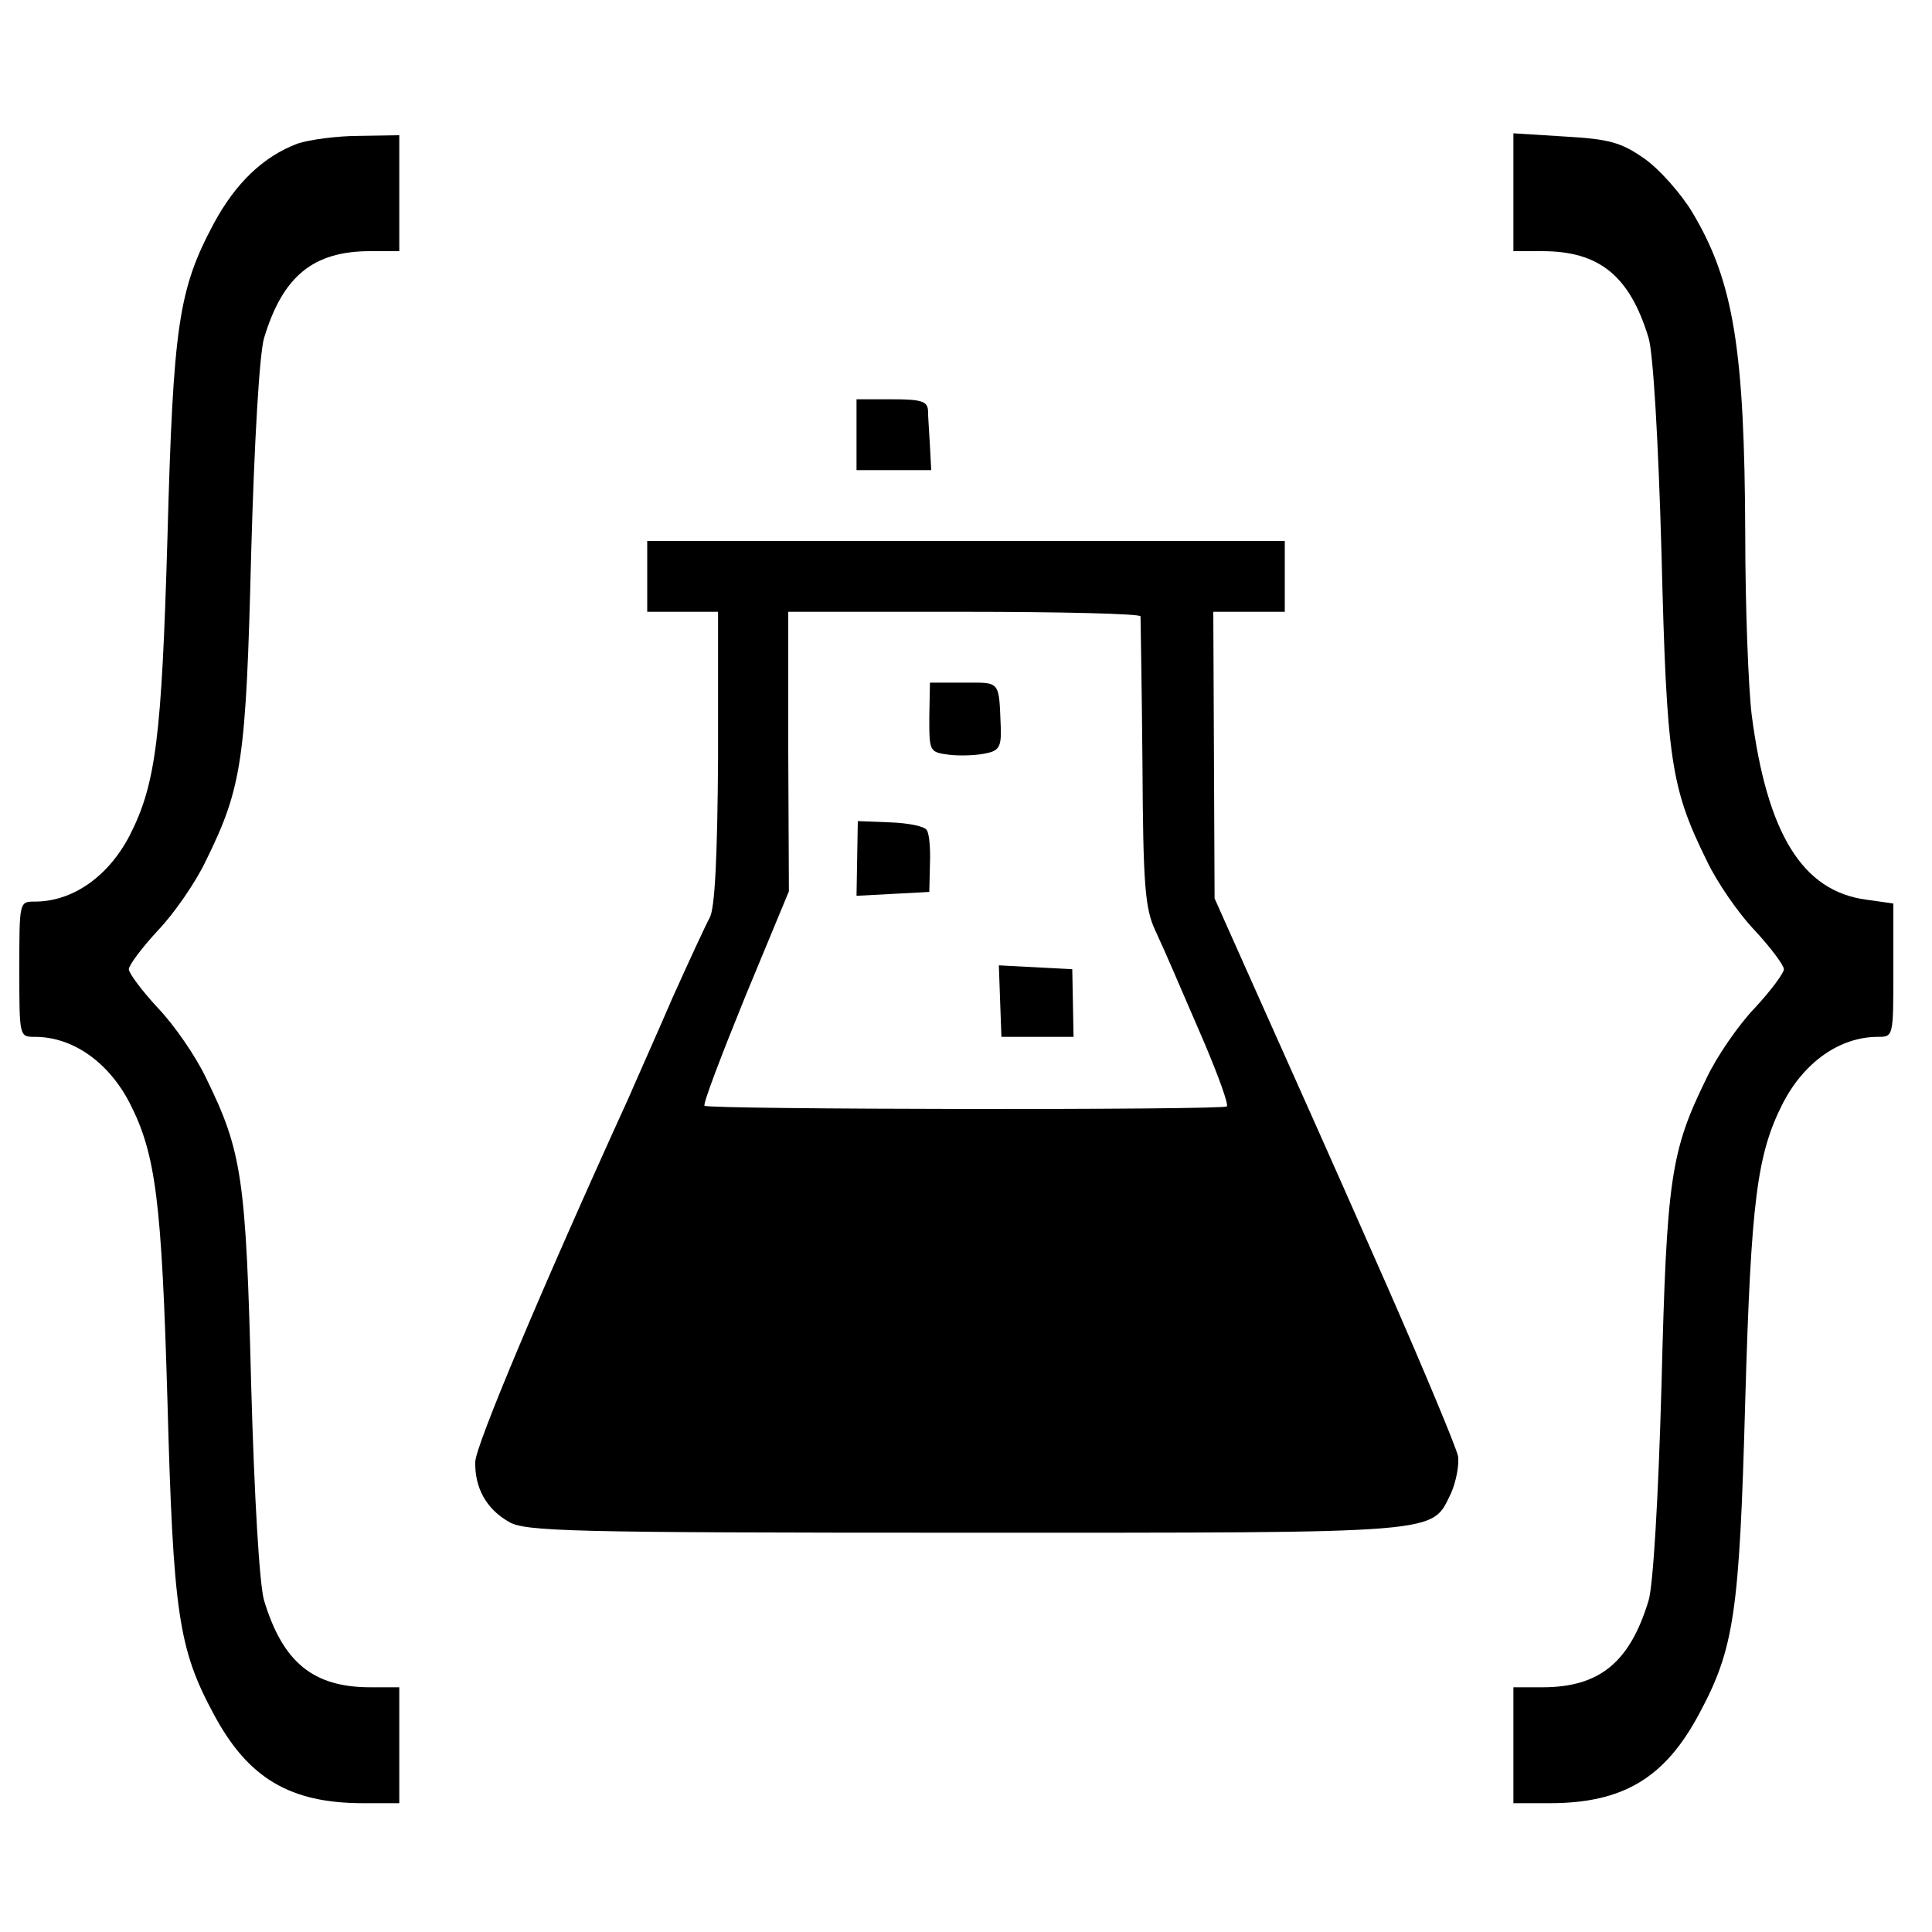 <?xml version="1.0" standalone="no"?>
<!DOCTYPE svg PUBLIC "-//W3C//DTD SVG 20010904//EN"
 "http://www.w3.org/TR/2001/REC-SVG-20010904/DTD/svg10.dtd">
<svg version="1.0" xmlns="http://www.w3.org/2000/svg"
 width="300pt" height="300pt" viewBox="0 0 300 300"
 preserveAspectRatio="xMidYMid meet">
<g transform="translate(0,300) scale(0.1,-0.1)"
fill="#000000" stroke="none">
<path d="M462 2777 c-53 -20 -96 -61 -130 -124 -55 -103 -63 -158 -72 -488 -9
-311 -18 -383 -59 -463 -33 -63 -88 -102 -147 -102 -24 0 -24 0 -24 -105 0
-105 0 -105 24 -105 59 0 114 -39 147 -102 41 -80 50 -152 59 -463 9 -330 17
-385 72 -487 53 -99 118 -138 232 -138 l56 0 0 90 0 90 -45 0 c-89 0 -136 39
-165 135 -7 24 -15 156 -20 335 -8 320 -14 362 -70 476 -16 34 -50 83 -75 109
-25 27 -45 54 -45 60 0 6 20 33 45 60 25 26 59 75 75 109 56 114 62 156 70
476 5 179 13 311 20 335 29 96 76 135 165 135 l45 0 0 90 0 90 -62 -1 c-35 0
-78 -6 -96 -12z"/>
<path d="M2350 2701 l0 -91 45 0 c89 0 136 -39 165 -135 7 -24 15 -156 20
-335 8 -320 14 -362 70 -476 16 -34 50 -83 75 -109 25 -27 45 -54 45 -60 0 -6
-20 -33 -45 -60 -25 -26 -59 -75 -75 -109 -56 -114 -62 -156 -70 -476 -5 -179
-13 -311 -20 -335 -29 -96 -76 -135 -165 -135 l-45 0 0 -90 0 -90 56 0 c114 0
179 39 232 138 55 102 63 157 72 487 9 311 18 383 59 463 33 63 88 102 147
102 24 0 24 0 24 104 l0 103 -42 6 c-99 13 -154 102 -178 287 -5 41 -10 167
-10 280 -1 287 -18 393 -82 500 -18 30 -52 68 -75 84 -36 25 -54 30 -123 34
l-80 5 0 -92z"/>
<path d="M1330 2325 l0 -55 58 0 58 0 -2 38 c-1 20 -3 45 -3 55 -1 14 -11 17
-56 17 l-55 0 0 -55z"/>
<path d="M1005 2105 l0 -55 55 0 55 0 0 -227 c-1 -155 -5 -234 -13 -248 -6
-11 -32 -67 -58 -125 -25 -58 -56 -127 -68 -155 -135 -296 -238 -541 -238
-565 -1 -40 17 -73 52 -93 25 -15 91 -17 710 -17 749 0 722 -2 753 61 8 18 13
44 11 58 -3 14 -53 134 -111 266 -112 254 -118 266 -209 470 l-58 130 -1 223
-1 222 56 0 55 0 0 55 0 55 -495 0 -495 0 0 -55z m766 -62 c0 -5 2 -107 3
-228 1 -190 4 -226 20 -260 22 -48 24 -54 76 -174 22 -52 38 -96 35 -99 -5 -6
-805 -5 -811 1 -3 2 26 78 63 169 l68 164 -1 217 0 217 273 0 c150 0 273 -3
274 -7z"/>
<path d="M1443 1886 c0 -53 0 -54 31 -58 17 -2 42 -1 56 2 21 4 25 10 24 40
-3 74 0 70 -57 70 l-53 0 -1 -54z"/>
<path d="M1331 1667 l-1 -58 57 3 56 3 1 43 c1 24 -1 48 -5 53 -3 6 -29 11
-56 12 l-51 2 -1 -58z"/>
<path d="M1553 1445 l2 -55 56 0 56 0 -1 53 -1 52 -57 3 -57 3 2 -56z"/>
</g>
</svg>
